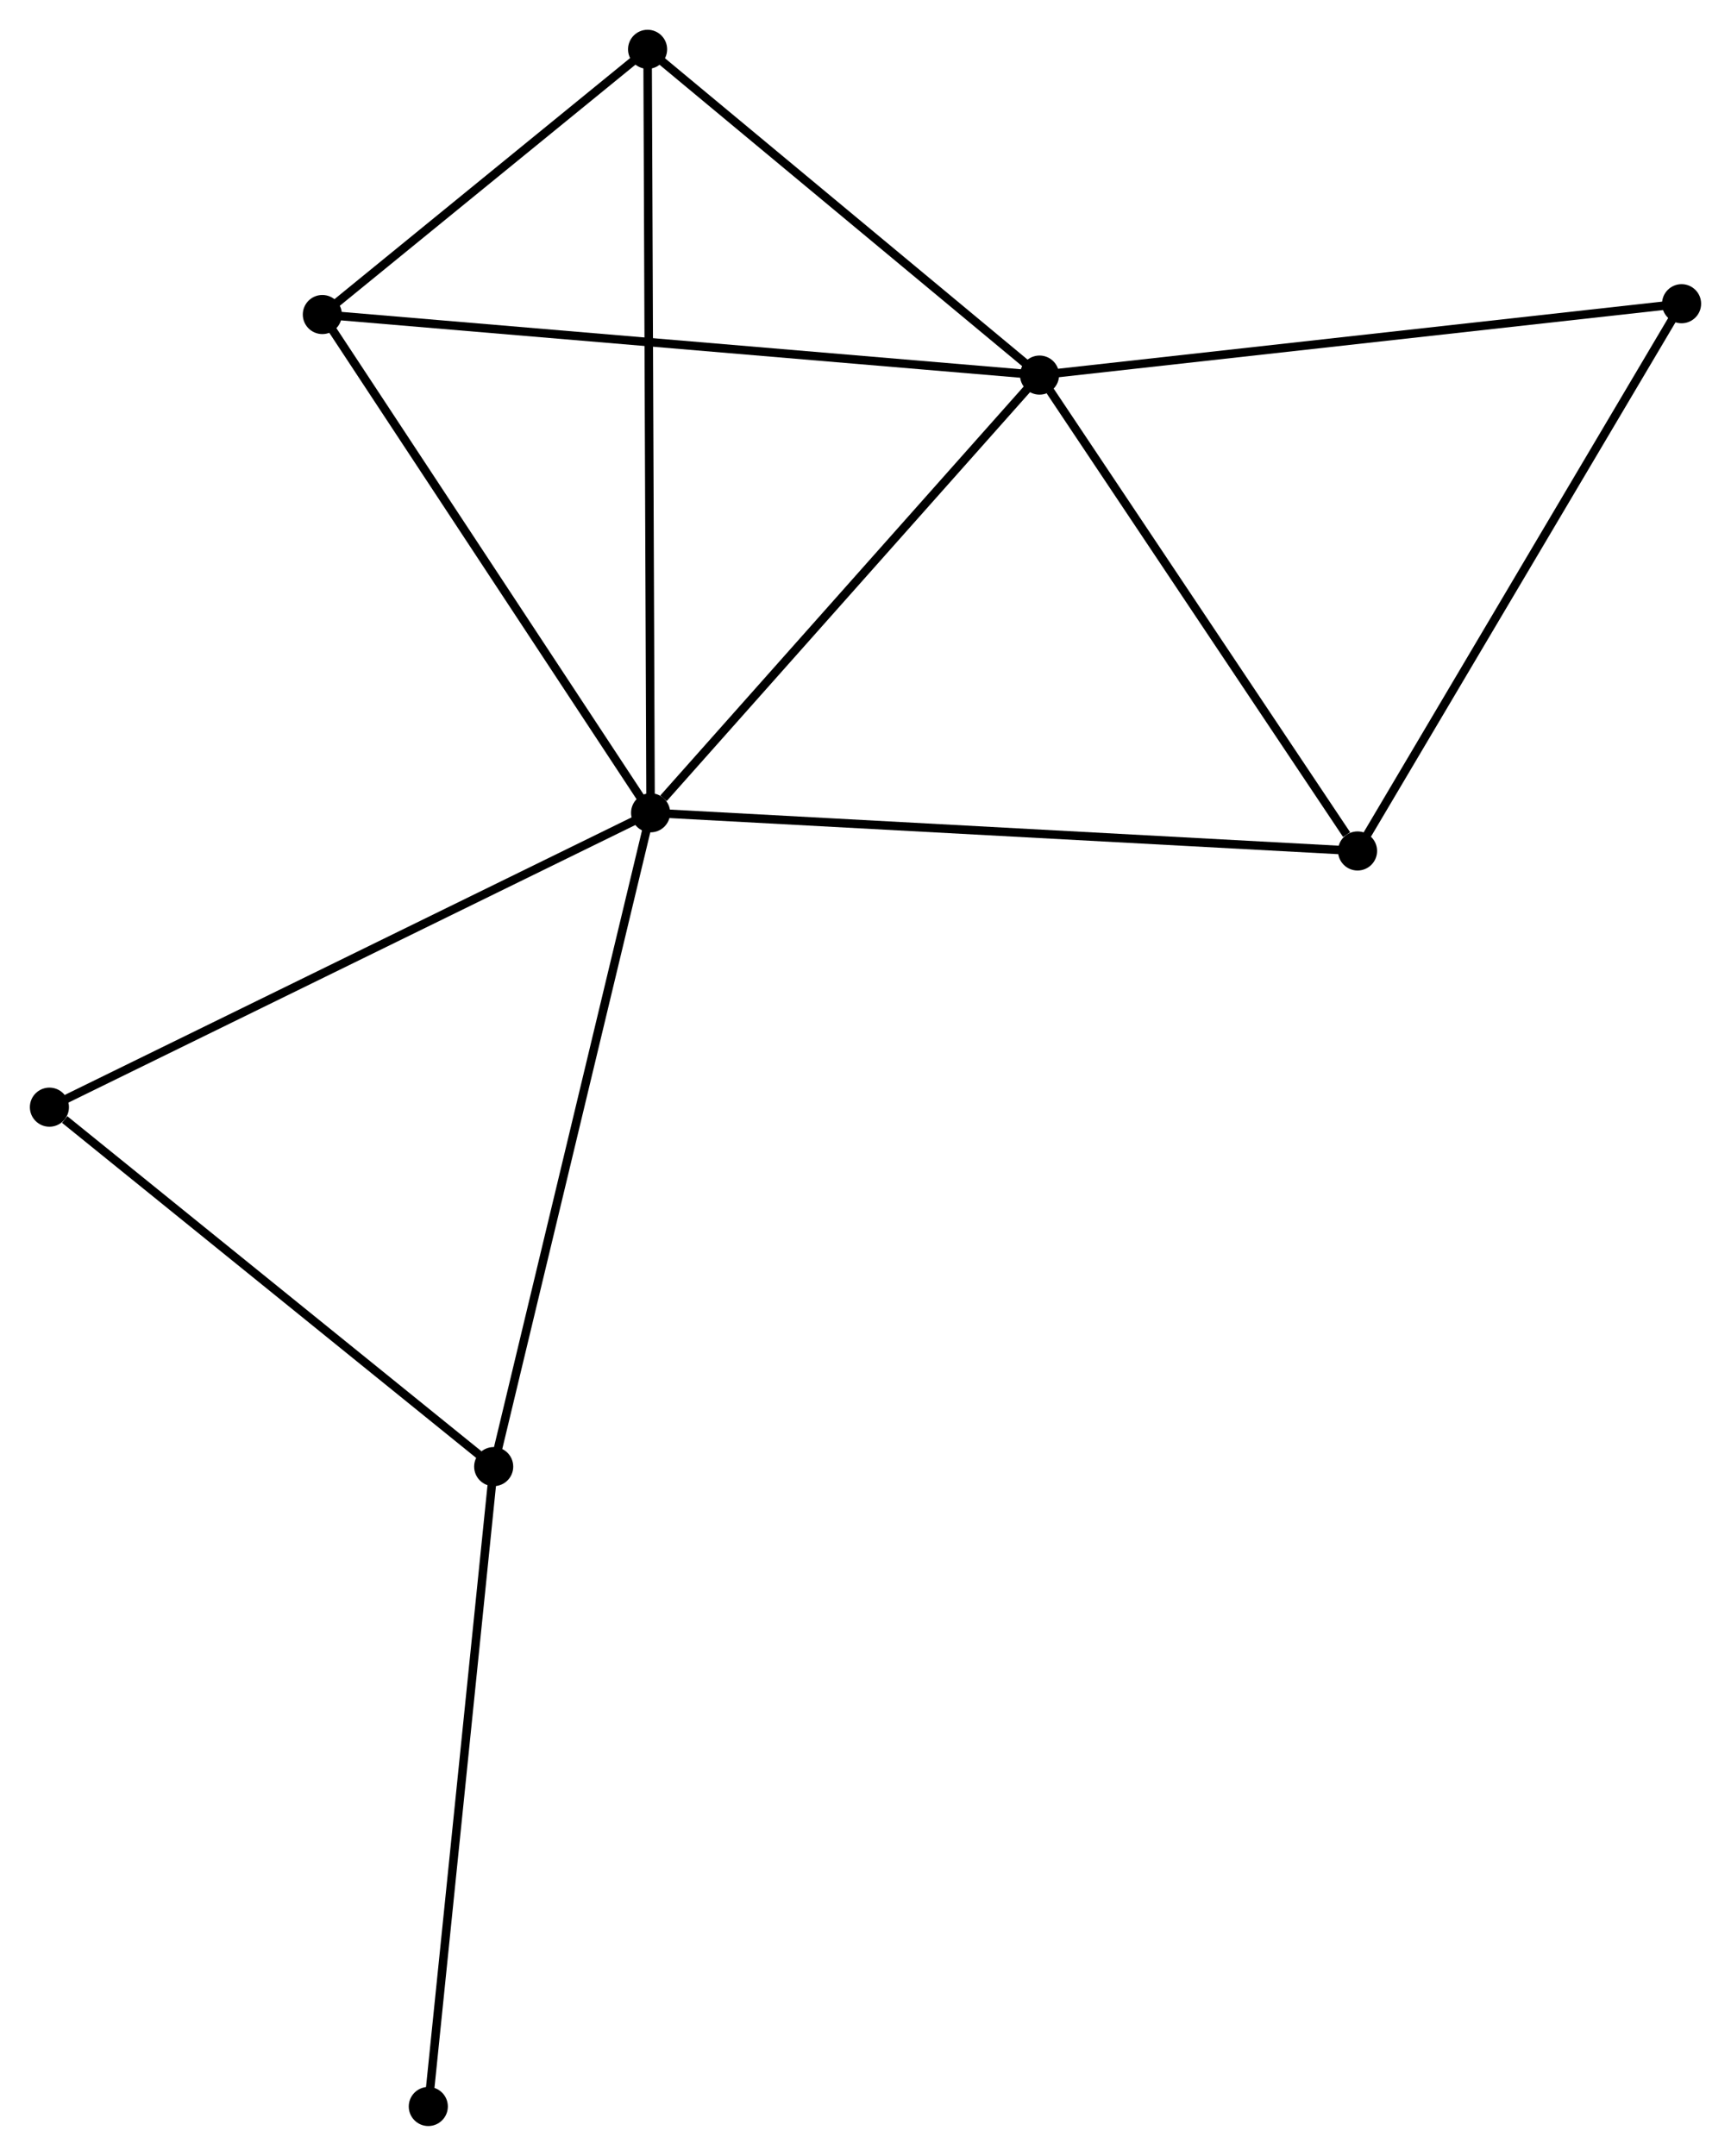 <?xml version="1.0" encoding="UTF-8" standalone="no"?>
<!DOCTYPE svg PUBLIC "-//W3C//DTD SVG 1.1//EN"
 "http://www.w3.org/Graphics/SVG/1.1/DTD/svg11.dtd">
<!-- Generated by graphviz version 2.36.0 (20140111.2315)
 -->
<!-- Title: %3 Pages: 1 -->
<svg width="204pt" height="254pt"
 viewBox="0.00 0.00 203.65 253.60" xmlns="http://www.w3.org/2000/svg" xmlns:xlink="http://www.w3.org/1999/xlink">
<g id="graph0" class="graph" transform="scale(1 1) rotate(0) translate(4 249.597)">
<title>%3</title>
<!-- 0 -->
<g id="node1" class="node"><title>0</title>
<ellipse fill="black" stroke="black" cx="72.54" cy="-153.984" rx="1.8" ry="1.8"/>
</g>
<!-- 1 -->
<g id="node2" class="node"><title>1</title>
<ellipse fill="black" stroke="black" cx="118.303" cy="-205.473" rx="1.8" ry="1.8"/>
</g>
<!-- 0&#45;&#45;1 -->
<g id="edge1" class="edge"><title>0&#45;&#45;1</title>
<path fill="none" stroke="black" d="M74.062,-155.697C81.134,-163.654 110.702,-196.921 117.085,-204.103"/>
</g>
<!-- 2 -->
<g id="node3" class="node"><title>2</title>
<ellipse fill="black" stroke="black" cx="54.075" cy="-77.072" rx="1.8" ry="1.8"/>
</g>
<!-- 0&#45;&#45;2 -->
<g id="edge2" class="edge"><title>0&#45;&#45;2</title>
<path fill="none" stroke="black" d="M72.083,-152.083C69.528,-141.442 57.028,-89.373 54.515,-78.907"/>
</g>
<!-- 3 -->
<g id="node4" class="node"><title>3</title>
<ellipse fill="black" stroke="black" cx="72.184" cy="-243.797" rx="1.8" ry="1.8"/>
</g>
<!-- 0&#45;&#45;3 -->
<g id="edge3" class="edge"><title>0&#45;&#45;3</title>
<path fill="none" stroke="black" d="M72.532,-155.86C72.486,-167.548 72.237,-230.274 72.191,-241.932"/>
</g>
<!-- 4 -->
<g id="node5" class="node"><title>4</title>
<ellipse fill="black" stroke="black" cx="155.722" cy="-149.493" rx="1.8" ry="1.8"/>
</g>
<!-- 0&#45;&#45;4 -->
<g id="edge4" class="edge"><title>0&#45;&#45;4</title>
<path fill="none" stroke="black" d="M74.596,-153.873C86.104,-153.251 142.418,-150.211 153.738,-149.6"/>
</g>
<!-- 5 -->
<g id="node6" class="node"><title>5</title>
<ellipse fill="black" stroke="black" cx="33.914" cy="-212.597" rx="1.8" ry="1.8"/>
</g>
<!-- 0&#45;&#45;5 -->
<g id="edge5" class="edge"><title>0&#45;&#45;5</title>
<path fill="none" stroke="black" d="M71.425,-155.675C65.785,-164.234 40.437,-202.698 34.96,-211.01"/>
</g>
<!-- 7 -->
<g id="node7" class="node"><title>7</title>
<ellipse fill="black" stroke="black" cx="1.8" cy="-119.355" rx="1.8" ry="1.8"/>
</g>
<!-- 0&#45;&#45;7 -->
<g id="edge6" class="edge"><title>0&#45;&#45;7</title>
<path fill="none" stroke="black" d="M70.791,-153.128C61.004,-148.337 13.114,-124.894 3.487,-120.181"/>
</g>
<!-- 1&#45;&#45;3 -->
<g id="edge7" class="edge"><title>1&#45;&#45;3</title>
<path fill="none" stroke="black" d="M116.769,-206.748C109.767,-212.567 80.883,-236.569 73.771,-242.478"/>
</g>
<!-- 1&#45;&#45;4 -->
<g id="edge8" class="edge"><title>1&#45;&#45;4</title>
<path fill="none" stroke="black" d="M119.548,-203.611C125.229,-195.111 148.664,-160.052 154.434,-151.419"/>
</g>
<!-- 1&#45;&#45;5 -->
<g id="edge9" class="edge"><title>1&#45;&#45;5</title>
<path fill="none" stroke="black" d="M116.217,-205.649C104.542,-206.635 47.411,-211.457 35.927,-212.427"/>
</g>
<!-- 6 -->
<g id="node8" class="node"><title>6</title>
<ellipse fill="black" stroke="black" cx="193.849" cy="-213.869" rx="1.8" ry="1.8"/>
</g>
<!-- 1&#45;&#45;6 -->
<g id="edge10" class="edge"><title>1&#45;&#45;6</title>
<path fill="none" stroke="black" d="M120.171,-205.681C130.623,-206.842 181.766,-212.526 192.047,-213.668"/>
</g>
<!-- 2&#45;&#45;7 -->
<g id="edge11" class="edge"><title>2&#45;&#45;7</title>
<path fill="none" stroke="black" d="M52.336,-78.479C44.399,-84.899 11.66,-111.38 3.599,-117.9"/>
</g>
<!-- 8 -->
<g id="node9" class="node"><title>8</title>
<ellipse fill="black" stroke="black" cx="46.382" cy="-1.8" rx="1.8" ry="1.8"/>
</g>
<!-- 2&#45;&#45;8 -->
<g id="edge12" class="edge"><title>2&#45;&#45;8</title>
<path fill="none" stroke="black" d="M53.885,-75.211C52.82,-64.797 47.612,-13.839 46.565,-3.596"/>
</g>
<!-- 3&#45;&#45;5 -->
<g id="edge13" class="edge"><title>3&#45;&#45;5</title>
<path fill="none" stroke="black" d="M70.539,-242.457C64.244,-237.325 41.72,-218.961 35.51,-213.898"/>
</g>
<!-- 4&#45;&#45;6 -->
<g id="edge14" class="edge"><title>4&#45;&#45;6</title>
<path fill="none" stroke="black" d="M156.665,-151.084C161.894,-159.913 187.303,-202.817 192.799,-212.097"/>
</g>
</g>
</svg>
